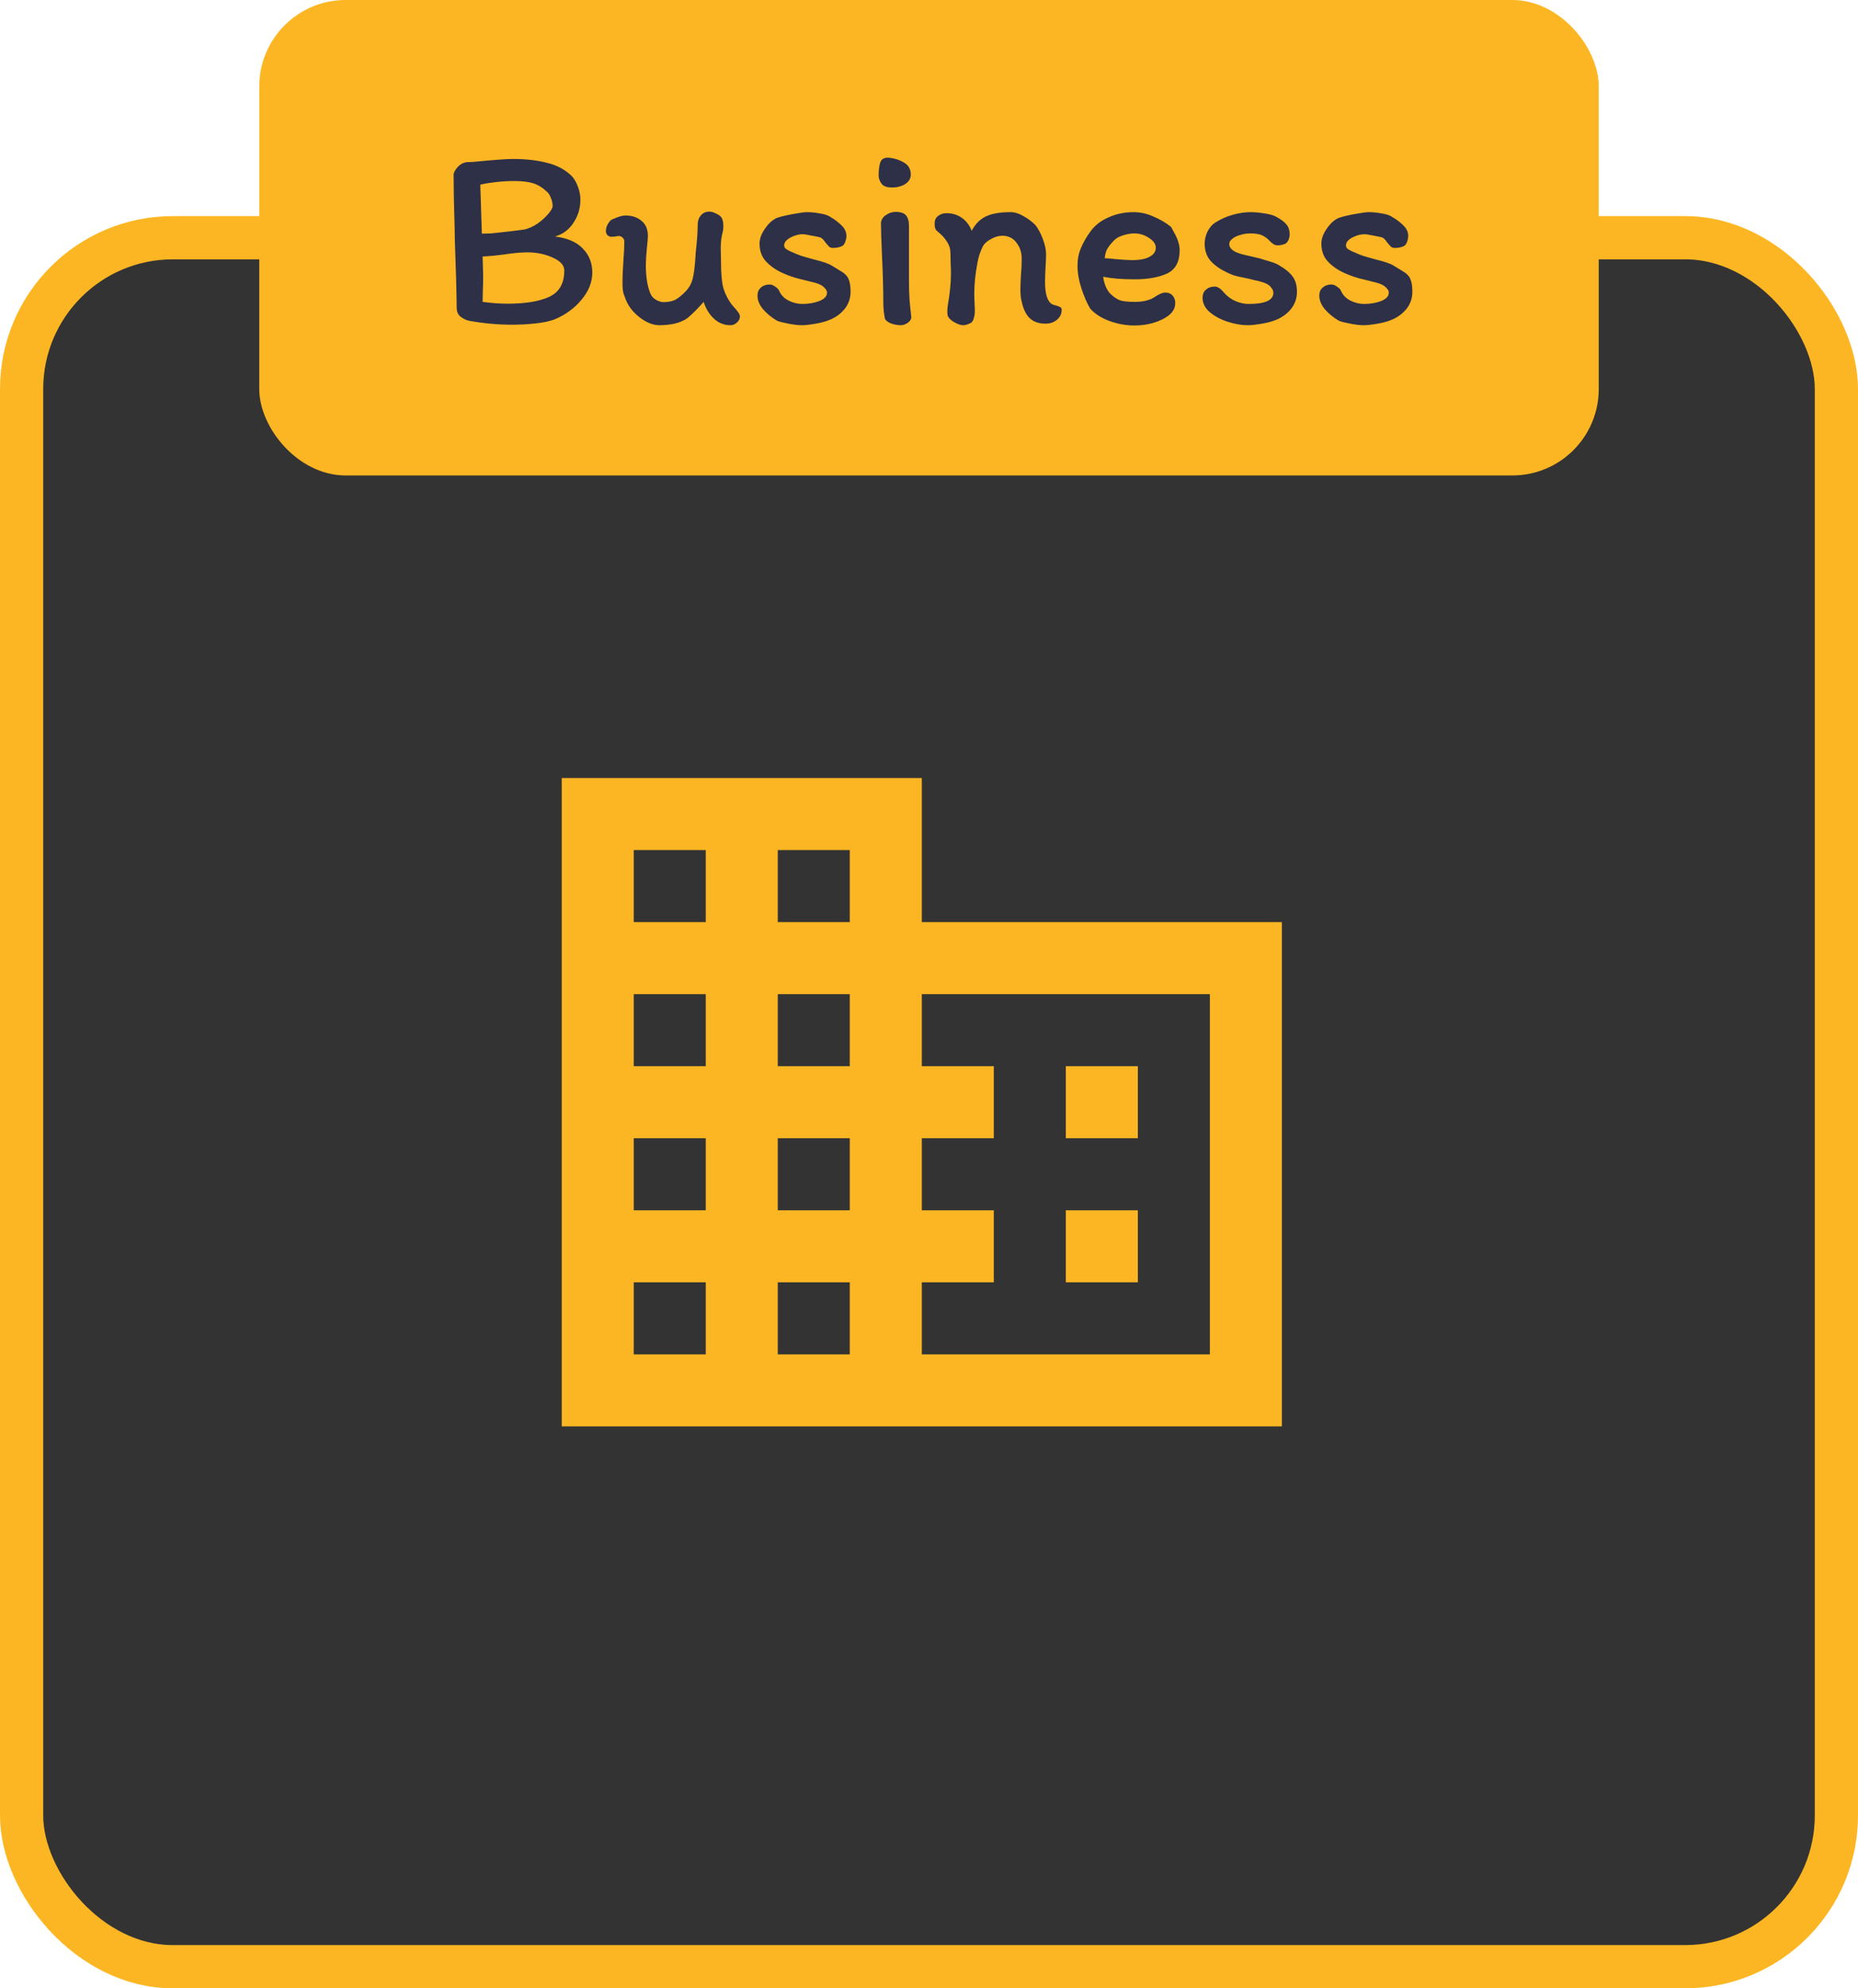 <svg width="86" height="92" viewBox="0 0 86 92" fill="none" xmlns="http://www.w3.org/2000/svg">
<rect x="1" y="11" width="84" height="80" rx="7" fill="#333333"/>
<rect x="1" y="11" width="84" height="80" rx="7" stroke="#FDB623" stroke-width="2"/>
<rect x="12" width="62" height="22" rx="4" fill="#FDB623"/>
<path d="M25.687 10.944C26.271 11.016 26.703 11.204 26.983 11.508C27.271 11.804 27.415 12.172 27.415 12.612C27.415 13.052 27.251 13.468 26.923 13.86C26.603 14.252 26.191 14.556 25.687 14.772C25.463 14.86 25.167 14.924 24.799 14.964C24.439 15.004 24.067 15.024 23.683 15.024C23.043 15.024 22.387 14.964 21.715 14.844C21.595 14.82 21.467 14.76 21.331 14.664C21.203 14.568 21.139 14.428 21.139 14.244C21.131 13.508 21.103 12.484 21.055 11.172L21.043 10.512C21.011 9.488 20.995 8.684 20.995 8.1C20.995 7.996 21.055 7.876 21.175 7.74C21.303 7.596 21.455 7.516 21.631 7.5C21.735 7.5 21.835 7.496 21.931 7.488C22.835 7.4 23.439 7.356 23.743 7.356C24.343 7.356 24.871 7.416 25.327 7.536C25.791 7.648 26.175 7.856 26.479 8.16C26.591 8.288 26.683 8.452 26.755 8.652C26.827 8.844 26.863 9.032 26.863 9.216C26.871 9.608 26.767 9.968 26.551 10.296C26.343 10.624 26.055 10.84 25.687 10.944ZM23.815 8.376C23.543 8.376 23.259 8.392 22.963 8.424C22.675 8.456 22.431 8.496 22.231 8.544L22.303 10.812L22.735 10.8C23.431 10.728 23.943 10.668 24.271 10.62C24.479 10.572 24.683 10.48 24.883 10.344C25.083 10.2 25.247 10.052 25.375 9.9C25.511 9.74 25.579 9.62 25.579 9.54C25.579 9.42 25.555 9.3 25.507 9.18C25.459 9.052 25.407 8.96 25.351 8.904C25.135 8.696 24.915 8.556 24.691 8.484C24.467 8.412 24.175 8.376 23.815 8.376ZM22.339 13.968C22.747 14.024 23.135 14.052 23.503 14.052C24.311 14.052 24.947 13.948 25.411 13.74C25.883 13.524 26.119 13.116 26.119 12.516C26.119 12.276 25.939 12.076 25.579 11.916C25.219 11.756 24.831 11.676 24.415 11.676C24.135 11.676 23.779 11.708 23.347 11.772C23.003 11.82 22.667 11.852 22.339 11.868C22.355 12.348 22.363 12.652 22.363 12.78C22.363 13.028 22.359 13.216 22.351 13.344L22.339 13.968ZM28.297 10.956C28.233 10.956 28.173 10.932 28.117 10.884C28.069 10.828 28.045 10.764 28.045 10.692C28.045 10.508 28.125 10.336 28.285 10.176C28.333 10.152 28.429 10.112 28.573 10.056C28.717 10 28.845 9.972 28.957 9.972C29.261 9.972 29.509 10.056 29.701 10.224C29.893 10.384 29.989 10.616 29.989 10.92C29.989 11.008 29.973 11.196 29.941 11.484C29.909 11.82 29.893 12.08 29.893 12.264C29.893 12.824 29.969 13.276 30.121 13.62C30.177 13.732 30.265 13.82 30.385 13.884C30.505 13.948 30.613 13.98 30.709 13.98C30.941 13.98 31.129 13.94 31.273 13.86C31.417 13.78 31.573 13.652 31.741 13.476C31.909 13.3 32.017 13.1 32.065 12.876C32.121 12.652 32.161 12.344 32.185 11.952C32.201 11.696 32.217 11.508 32.233 11.388C32.273 11.004 32.293 10.676 32.293 10.404C32.293 10.228 32.341 10.084 32.437 9.972C32.533 9.852 32.665 9.792 32.833 9.792C32.929 9.792 33.037 9.824 33.157 9.888C33.285 9.944 33.369 10.012 33.409 10.092C33.457 10.172 33.481 10.304 33.481 10.488C33.481 10.584 33.469 10.676 33.445 10.764C33.389 10.964 33.361 11.204 33.361 11.484L33.373 12.108C33.373 12.676 33.413 13.096 33.493 13.368C33.533 13.496 33.589 13.628 33.661 13.764C33.733 13.892 33.801 14 33.865 14.088C34.025 14.264 34.129 14.388 34.177 14.46C34.225 14.524 34.249 14.588 34.249 14.652C34.249 14.748 34.201 14.84 34.105 14.928C34.017 15.008 33.921 15.048 33.817 15.048C33.521 15.048 33.265 14.948 33.049 14.748C32.833 14.548 32.673 14.288 32.569 13.968C32.297 14.28 32.045 14.532 31.813 14.724C31.653 14.836 31.457 14.92 31.225 14.976C30.993 15.024 30.761 15.048 30.529 15.048C30.217 15.048 29.901 14.92 29.581 14.664C29.261 14.408 29.045 14.112 28.933 13.776C28.925 13.76 28.901 13.696 28.861 13.584C28.829 13.472 28.813 13.304 28.813 13.08C28.813 12.784 28.829 12.412 28.861 11.964C28.885 11.676 28.897 11.412 28.897 11.172C28.897 11.1 28.869 11.04 28.813 10.992C28.765 10.944 28.709 10.92 28.645 10.92C28.597 10.92 28.541 10.928 28.477 10.944C28.421 10.952 28.361 10.956 28.297 10.956ZM38.517 12.3C38.581 12.34 38.706 12.416 38.889 12.528C39.081 12.632 39.209 12.756 39.273 12.9C39.337 13.044 39.37 13.244 39.37 13.5C39.37 13.788 39.285 14.044 39.117 14.268C38.95 14.484 38.733 14.652 38.469 14.772C38.278 14.86 38.041 14.928 37.761 14.976C37.489 15.024 37.273 15.048 37.114 15.048C36.953 15.048 36.745 15.024 36.489 14.976C36.242 14.928 36.069 14.884 35.974 14.844C35.725 14.7 35.51 14.524 35.325 14.316C35.15 14.108 35.062 13.896 35.062 13.68C35.062 13.52 35.114 13.396 35.218 13.308C35.322 13.212 35.458 13.164 35.626 13.164C35.706 13.164 35.789 13.196 35.877 13.26C35.965 13.316 36.026 13.376 36.057 13.44C36.145 13.648 36.294 13.804 36.502 13.908C36.709 14.012 36.922 14.064 37.138 14.064C37.417 14.064 37.678 14.02 37.917 13.932C38.157 13.836 38.278 13.708 38.278 13.548C38.278 13.476 38.258 13.42 38.218 13.38C38.185 13.332 38.138 13.284 38.074 13.236C37.962 13.156 37.794 13.092 37.569 13.044C37.346 12.988 37.202 12.952 37.138 12.936C36.809 12.864 36.489 12.756 36.178 12.612C35.865 12.46 35.617 12.28 35.434 12.072C35.249 11.864 35.157 11.596 35.157 11.268C35.157 11.052 35.237 10.828 35.398 10.596C35.557 10.356 35.737 10.188 35.938 10.092C36.081 10.036 36.322 9.976 36.657 9.912C37.002 9.848 37.233 9.816 37.353 9.816C37.538 9.816 37.737 9.836 37.953 9.876C38.169 9.908 38.334 9.964 38.446 10.044C38.661 10.172 38.837 10.308 38.974 10.452C39.109 10.588 39.178 10.744 39.178 10.92C39.178 11.008 39.157 11.104 39.117 11.208C39.078 11.304 39.029 11.364 38.974 11.388C38.853 11.444 38.714 11.472 38.553 11.472C38.481 11.472 38.422 11.452 38.373 11.412C38.334 11.372 38.278 11.308 38.206 11.22C38.117 11.084 38.033 11.004 37.953 10.98C37.858 10.956 37.718 10.928 37.533 10.896C37.349 10.856 37.225 10.836 37.161 10.836C36.977 10.836 36.785 10.888 36.586 10.992C36.394 11.096 36.297 11.216 36.297 11.352C36.297 11.424 36.325 11.48 36.382 11.52C36.446 11.56 36.51 11.596 36.574 11.628C36.645 11.66 36.694 11.68 36.718 11.688C36.886 11.768 37.069 11.836 37.27 11.892C37.477 11.948 37.605 11.984 37.654 12C38.086 12.104 38.373 12.204 38.517 12.3ZM41.113 7.296C41.393 7.32 41.637 7.396 41.845 7.524C42.053 7.644 42.157 7.828 42.157 8.076C42.157 8.26 42.069 8.408 41.893 8.52C41.725 8.624 41.521 8.676 41.281 8.676C41.049 8.676 40.889 8.616 40.801 8.496C40.713 8.376 40.669 8.252 40.669 8.124C40.669 7.884 40.693 7.684 40.741 7.524C40.797 7.364 40.921 7.288 41.113 7.296ZM42.073 12.612V12.96C42.073 13.272 42.081 13.568 42.097 13.848C42.121 14.12 42.149 14.396 42.181 14.676C42.181 14.772 42.125 14.86 42.013 14.94C41.901 15.012 41.797 15.048 41.701 15.048C41.549 15.048 41.393 15.02 41.233 14.964C41.081 14.9 40.989 14.824 40.957 14.736C40.909 14.48 40.885 14.252 40.885 14.052C40.885 13.396 40.865 12.66 40.825 11.844C40.793 11.124 40.777 10.62 40.777 10.332C40.777 10.188 40.849 10.064 40.993 9.96C41.137 9.856 41.289 9.804 41.449 9.804C41.681 9.804 41.841 9.856 41.929 9.96C42.025 10.064 42.073 10.228 42.073 10.452V12.612ZM43.475 10.776C43.411 10.728 43.359 10.68 43.319 10.632C43.279 10.576 43.26 10.48 43.26 10.344C43.26 10.192 43.312 10.076 43.416 9.996C43.528 9.908 43.656 9.864 43.8 9.864C44.08 9.864 44.319 9.936 44.52 10.08C44.727 10.224 44.88 10.424 44.975 10.68C45.151 10.352 45.376 10.128 45.648 10.008C45.919 9.88 46.295 9.816 46.776 9.816C46.968 9.816 47.163 9.876 47.364 9.996C47.572 10.108 47.76 10.248 47.928 10.416C48.063 10.592 48.179 10.812 48.276 11.076C48.371 11.332 48.419 11.564 48.419 11.772C48.419 11.892 48.411 12.088 48.395 12.36C48.38 12.648 48.371 12.876 48.371 13.044C48.371 13.604 48.48 13.948 48.696 14.076C48.727 14.092 48.788 14.112 48.876 14.136C48.964 14.16 49.028 14.184 49.068 14.208C49.115 14.232 49.139 14.268 49.139 14.316C49.148 14.508 49.075 14.668 48.923 14.796C48.779 14.916 48.603 14.976 48.395 14.976C48.084 14.976 47.84 14.892 47.663 14.724C47.487 14.556 47.364 14.3 47.291 13.956C47.252 13.828 47.231 13.64 47.231 13.392C47.231 13.256 47.239 13.036 47.255 12.732C47.279 12.492 47.291 12.236 47.291 11.964C47.291 11.684 47.212 11.44 47.051 11.232C46.892 11.016 46.672 10.908 46.392 10.908C46.224 10.908 46.047 10.96 45.864 11.064C45.679 11.16 45.551 11.28 45.48 11.424C45.359 11.672 45.279 11.924 45.239 12.18C45.144 12.676 45.096 13.152 45.096 13.608C45.096 13.72 45.103 13.936 45.12 14.256C45.12 14.28 45.12 14.34 45.12 14.436C45.12 14.524 45.108 14.608 45.084 14.688C45.068 14.768 45.035 14.84 44.987 14.904C44.956 14.936 44.895 14.968 44.807 15C44.719 15.032 44.644 15.048 44.58 15.048C44.468 15.048 44.328 15 44.16 14.904C43.992 14.808 43.892 14.7 43.859 14.58L43.847 14.412C43.847 14.348 43.855 14.252 43.871 14.124C43.968 13.564 44.016 13.076 44.016 12.66C44.016 12.476 44.011 12.336 44.004 12.24L43.992 11.688C43.992 11.52 43.944 11.36 43.847 11.208C43.752 11.048 43.627 10.904 43.475 10.776ZM49.874 12.288C49.874 12 49.926 11.732 50.03 11.484C50.134 11.228 50.286 10.964 50.486 10.692C50.686 10.42 50.962 10.208 51.314 10.056C51.666 9.896 52.05 9.816 52.466 9.816C52.786 9.816 53.094 9.884 53.39 10.02C53.694 10.148 53.966 10.308 54.206 10.5C54.238 10.556 54.294 10.66 54.374 10.812C54.454 10.956 54.51 11.088 54.542 11.208C54.582 11.328 54.602 11.452 54.602 11.58C54.602 12.116 54.406 12.476 54.014 12.66C53.622 12.836 53.126 12.924 52.526 12.924C51.926 12.924 51.438 12.884 51.062 12.804C51.078 12.956 51.118 13.108 51.182 13.26C51.246 13.412 51.322 13.528 51.41 13.608C51.57 13.76 51.726 13.86 51.878 13.908C52.038 13.948 52.25 13.968 52.514 13.968C52.914 13.968 53.226 13.892 53.45 13.74C53.658 13.604 53.818 13.536 53.93 13.536C54.082 13.536 54.198 13.584 54.278 13.68C54.358 13.768 54.398 13.884 54.398 14.028C54.398 14.332 54.202 14.58 53.81 14.772C53.426 14.964 52.99 15.06 52.502 15.06C52.118 15.06 51.738 14.992 51.362 14.856C50.986 14.72 50.686 14.528 50.462 14.28C50.31 14.024 50.174 13.712 50.054 13.344C49.934 12.976 49.874 12.624 49.874 12.288ZM52.514 10.8C52.338 10.8 52.154 10.832 51.962 10.896C51.778 10.952 51.634 11.04 51.53 11.16C51.402 11.296 51.306 11.42 51.242 11.532C51.186 11.644 51.15 11.784 51.134 11.952C51.222 11.952 51.306 11.956 51.386 11.964C51.466 11.972 51.542 11.98 51.614 11.988C51.966 12.02 52.23 12.036 52.406 12.036C52.758 12.036 53.026 11.984 53.21 11.88C53.402 11.776 53.498 11.636 53.498 11.46C53.498 11.292 53.39 11.14 53.174 11.004C52.966 10.868 52.746 10.8 52.514 10.8ZM59.167 12.252C59.487 12.436 59.711 12.62 59.839 12.804C59.967 12.98 60.031 13.212 60.031 13.5C60.031 13.788 59.947 14.044 59.779 14.268C59.611 14.484 59.395 14.652 59.131 14.772C58.939 14.86 58.699 14.928 58.411 14.976C58.131 15.024 57.911 15.048 57.751 15.048C57.471 15.048 57.167 14.996 56.839 14.892C56.511 14.788 56.231 14.64 55.999 14.448C55.775 14.256 55.663 14.032 55.663 13.776C55.663 13.616 55.715 13.492 55.819 13.404C55.923 13.308 56.059 13.26 56.227 13.26C56.363 13.26 56.507 13.356 56.659 13.548C56.811 13.716 56.987 13.844 57.187 13.932C57.395 14.02 57.599 14.064 57.799 14.064C58.559 14.064 58.939 13.892 58.939 13.548C58.939 13.476 58.915 13.408 58.867 13.344C58.819 13.272 58.775 13.224 58.735 13.2C58.663 13.144 58.563 13.096 58.435 13.056C58.307 13.016 58.179 12.984 58.051 12.96C57.923 12.928 57.827 12.904 57.763 12.888C57.699 12.872 57.563 12.844 57.355 12.804C57.155 12.764 56.963 12.696 56.779 12.6C56.475 12.456 56.227 12.28 56.035 12.072C55.851 11.864 55.759 11.596 55.759 11.268C55.759 11.084 55.803 10.9 55.891 10.716C55.987 10.524 56.115 10.38 56.275 10.284C56.515 10.132 56.779 10.016 57.067 9.936C57.355 9.856 57.623 9.816 57.871 9.816C58.071 9.816 58.295 9.836 58.543 9.876C58.799 9.916 58.983 9.972 59.095 10.044C59.303 10.156 59.455 10.272 59.551 10.392C59.647 10.512 59.695 10.664 59.695 10.848C59.695 10.936 59.675 11.024 59.635 11.112C59.595 11.192 59.547 11.248 59.491 11.28C59.363 11.328 59.251 11.352 59.155 11.352C59.083 11.352 59.023 11.34 58.975 11.316C58.927 11.284 58.883 11.252 58.843 11.22C58.811 11.188 58.791 11.168 58.783 11.16C58.679 11.048 58.563 10.96 58.435 10.896C58.307 10.832 58.119 10.8 57.871 10.8C57.711 10.8 57.555 10.824 57.403 10.872C57.259 10.912 57.147 10.964 57.067 11.028C57.003 11.076 56.959 11.12 56.935 11.16C56.911 11.192 56.899 11.236 56.899 11.292C56.899 11.516 57.123 11.68 57.571 11.784C58.027 11.888 58.267 11.944 58.291 11.952C58.339 11.968 58.471 12.008 58.687 12.072C58.911 12.136 59.071 12.196 59.167 12.252ZM64.521 12.3C64.585 12.34 64.709 12.416 64.893 12.528C65.085 12.632 65.213 12.756 65.277 12.9C65.341 13.044 65.373 13.244 65.373 13.5C65.373 13.788 65.289 14.044 65.121 14.268C64.953 14.484 64.737 14.652 64.473 14.772C64.281 14.86 64.045 14.928 63.765 14.976C63.493 15.024 63.277 15.048 63.117 15.048C62.957 15.048 62.749 15.024 62.493 14.976C62.245 14.928 62.073 14.884 61.977 14.844C61.729 14.7 61.513 14.524 61.329 14.316C61.153 14.108 61.065 13.896 61.065 13.68C61.065 13.52 61.117 13.396 61.221 13.308C61.325 13.212 61.461 13.164 61.629 13.164C61.709 13.164 61.793 13.196 61.881 13.26C61.969 13.316 62.029 13.376 62.061 13.44C62.149 13.648 62.297 13.804 62.505 13.908C62.713 14.012 62.925 14.064 63.141 14.064C63.421 14.064 63.681 14.02 63.921 13.932C64.161 13.836 64.281 13.708 64.281 13.548C64.281 13.476 64.261 13.42 64.221 13.38C64.189 13.332 64.141 13.284 64.077 13.236C63.965 13.156 63.797 13.092 63.573 13.044C63.349 12.988 63.205 12.952 63.141 12.936C62.813 12.864 62.493 12.756 62.181 12.612C61.869 12.46 61.621 12.28 61.437 12.072C61.253 11.864 61.161 11.596 61.161 11.268C61.161 11.052 61.241 10.828 61.401 10.596C61.561 10.356 61.741 10.188 61.941 10.092C62.085 10.036 62.325 9.976 62.661 9.912C63.005 9.848 63.237 9.816 63.357 9.816C63.541 9.816 63.741 9.836 63.957 9.876C64.173 9.908 64.337 9.964 64.449 10.044C64.665 10.172 64.841 10.308 64.977 10.452C65.113 10.588 65.181 10.744 65.181 10.92C65.181 11.008 65.161 11.104 65.121 11.208C65.081 11.304 65.033 11.364 64.977 11.388C64.857 11.444 64.717 11.472 64.557 11.472C64.485 11.472 64.425 11.452 64.377 11.412C64.337 11.372 64.281 11.308 64.209 11.22C64.121 11.084 64.037 11.004 63.957 10.98C63.861 10.956 63.721 10.928 63.537 10.896C63.353 10.856 63.229 10.836 63.165 10.836C62.981 10.836 62.789 10.888 62.589 10.992C62.397 11.096 62.301 11.216 62.301 11.352C62.301 11.424 62.329 11.48 62.385 11.52C62.449 11.56 62.513 11.596 62.577 11.628C62.649 11.66 62.697 11.68 62.721 11.688C62.889 11.768 63.073 11.836 63.273 11.892C63.481 11.948 63.609 11.984 63.657 12C64.089 12.104 64.377 12.204 64.521 12.3Z" fill="#2D3047"/>
<path d="M42.667 42.667V36H26V66H59.333V42.667H42.667ZM32.667 62.667H29.333V59.333H32.667V62.667ZM32.667 56H29.333V52.667H32.667V56ZM32.667 49.333H29.333V46H32.667V49.333ZM32.667 42.667H29.333V39.333H32.667V42.667ZM39.333 62.667H36V59.333H39.333V62.667ZM39.333 56H36V52.667H39.333V56ZM39.333 49.333H36V46H39.333V49.333ZM39.333 42.667H36V39.333H39.333V42.667ZM56 62.667H42.667V59.333H46V56H42.667V52.667H46V49.333H42.667V46H56V62.667ZM52.667 49.333H49.333V52.667H52.667V49.333ZM52.667 56H49.333V59.333H52.667V56Z" fill="#FDB623"/>
</svg>
